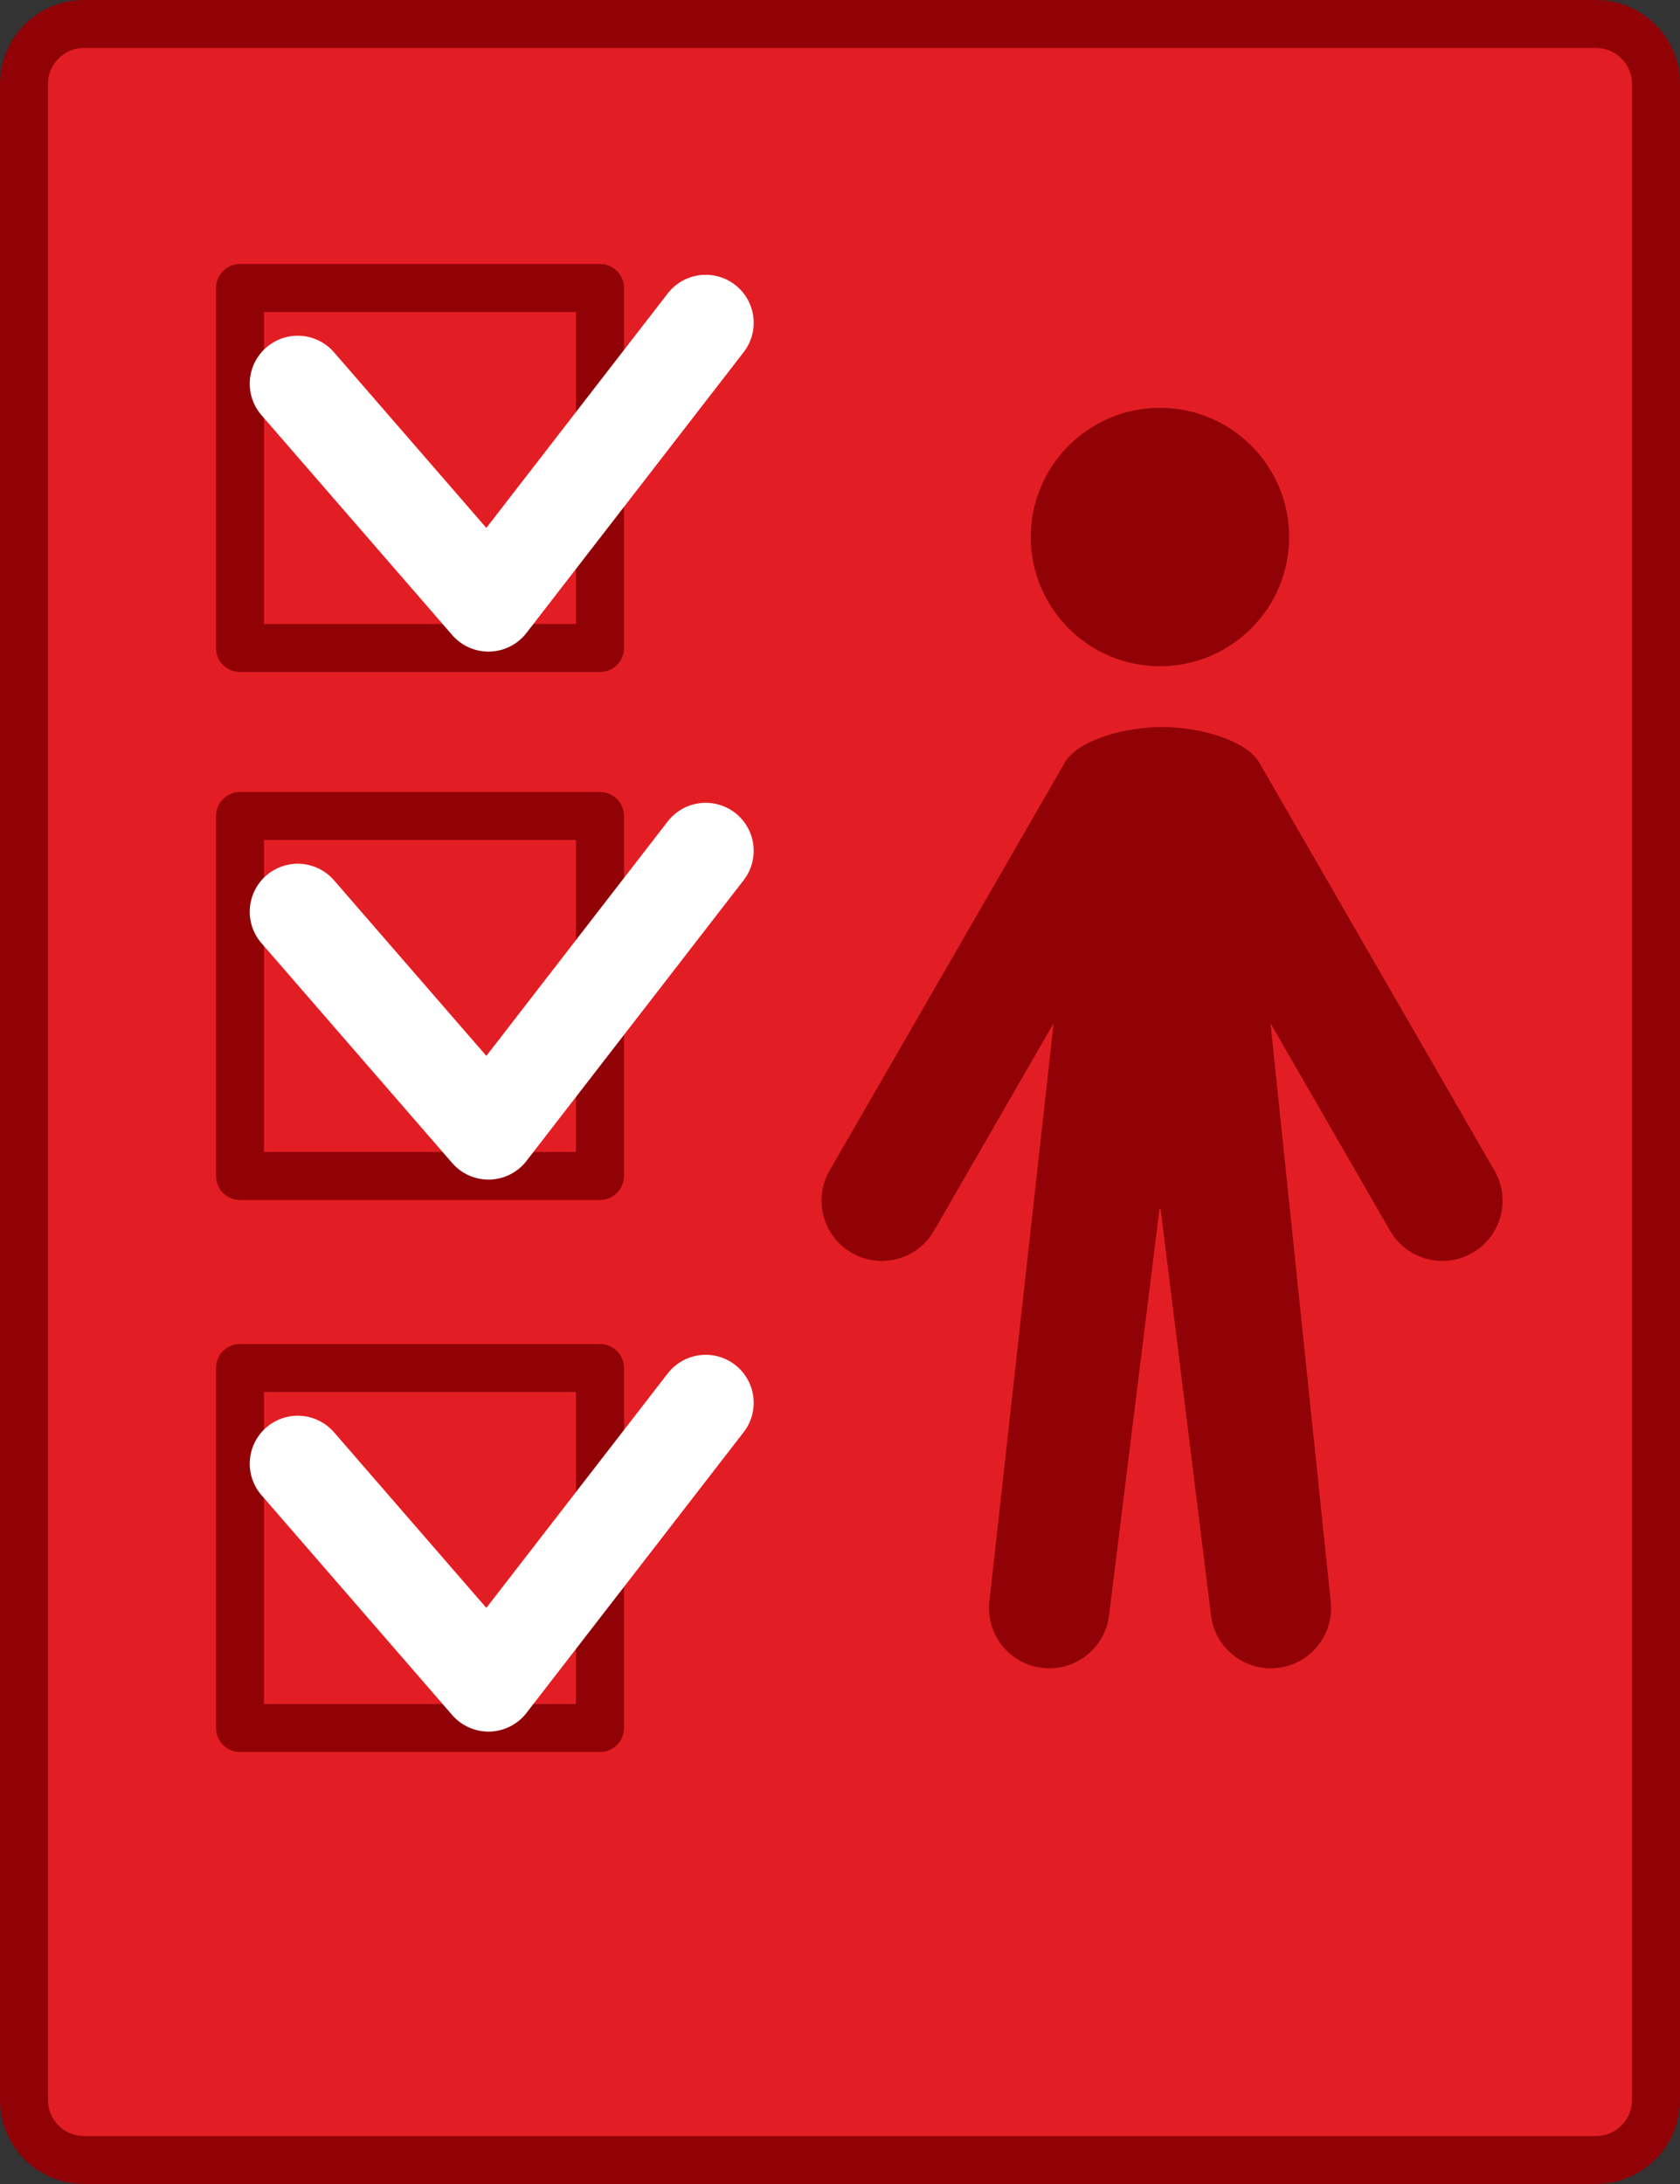 <?xml version="1.0" encoding="UTF-8" standalone="no"?>
<!-- Generator: Adobe Illustrator 16.0.0, SVG Export Plug-In . SVG Version: 6.00 Build 0)  -->

<svg
   xmlns:dc="http://purl.org/dc/elements/1.1/"
   xmlns:cc="http://creativecommons.org/ns#"
   xmlns:rdf="http://www.w3.org/1999/02/22-rdf-syntax-ns#"
   xmlns:svg="http://www.w3.org/2000/svg"
   xmlns="http://www.w3.org/2000/svg"
   xmlns:sodipodi="http://sodipodi.sourceforge.net/DTD/sodipodi-0.dtd"
   xmlns:inkscape="http://www.inkscape.org/namespaces/inkscape"
   version="1.1"
   id="Layer_1"
   x="0px"
   y="0px"
   width="70"
   height="91"
   viewBox="0 0 70 91"
   enable-background="new 0 0 110 110"
   xml:space="preserve"
   inkscape:version="0.91 r13725"
   sodipodi:docname="ic_test.svg"
   inkscape:export-filename="/Volumes/DATA/_WORK/_WEB/maygli_junior/app/img/reasons/ic_test.png"
   inkscape:export-xdpi="90"
   inkscape:export-ydpi="90"><rect x="0" y="0" width="70" height="91" fill="#333333" stroke="none"/><defs
     id="defs23" /><sodipodi:namedview
     pagecolor="#ffffff"
     bordercolor="#666666"
     borderopacity="1"
     objecttolerance="10"
     gridtolerance="10"
     guidetolerance="10"
     inkscape:pageopacity="0"
     inkscape:pageshadow="2"
     inkscape:window-width="759"
     inkscape:window-height="480"
     id="namedview21"
     showgrid="false"
     fit-margin-top="0"
     fit-margin-left="0"
     fit-margin-right="0"
     fit-margin-bottom="0"
     inkscape:zoom="2.1454545"
     inkscape:cx="35"
     inkscape:cy="49"
     inkscape:window-x="0"
     inkscape:window-y="0"
     inkscape:window-maximized="0"
     inkscape:current-layer="Layer_1" /><path
     stroke-miterlimit="10"
     d="M 69,3.5 C 69,2.119 67.881,1 66.5,1 L 3.5,1 C 2.119,1 1,2.119 1,3.5 l 0,84 C 1,88.881 2.119,90 3.5,90 l 63,0 c 1.381,0 2.5,-1.119 2.5,-2.5 l 0,-84 z"
     id="path3"
     inkscape:connector-curvature="0"
     style="fill:#e21e24;stroke:#910207;stroke-width:2;stroke-miterlimit:10" /><rect
     x="10"
     y="12"
     stroke-miterlimit="10"
     width="15"
     height="15"
     id="rect5"
     style="fill:none;stroke:#910207;stroke-width:2;stroke-linecap:round;stroke-linejoin:round;stroke-miterlimit:10" /><rect
     x="10"
     y="34"
     stroke-miterlimit="10"
     width="15"
     height="15"
     id="rect7"
     style="fill:none;stroke:#910207;stroke-width:2;stroke-linecap:round;stroke-linejoin:round;stroke-miterlimit:10" /><rect
     x="10"
     y="57"
     stroke-miterlimit="10"
     width="15"
     height="15"
     id="rect9"
     style="fill:none;stroke:#910207;stroke-width:2;stroke-linecap:round;stroke-linejoin:round;stroke-miterlimit:10" /><circle
     cx="48.332"
     cy="22.376"
     r="5.383"
     id="circle11"
     style="fill:#910207" /><path
     d="m 62.271,48.776 -9.8,-17 c -0.53,-0.921 -2.451,-1.484 -4.053,-1.484 -1.6,0 -3.521,0.563 -4.052,1.484 l -9.8,17 c -0.691,1.2 -0.279,2.736 0.922,3.428 0.395,0.228 0.826,0.336 1.252,0.336 0.867,0 1.711,-0.451 2.176,-1.257 L 43.9,42.637 41.228,66.694 c -0.171,1.376 0.807,2.629 2.182,2.8 0.104,0.014 0.209,0.02 0.313,0.02 1.248,0 2.33,-0.931 2.487,-2.201 L 48.312,50.37 c 0.016,0 0.03,0.002 0.046,0.003 l 2.102,16.94 c 0.158,1.271 1.239,2.201 2.488,2.201 0.103,0 0.207,-0.006 0.312,-0.02 1.376,-0.171 2.353,-1.424 2.183,-2.8 l -2.505,-24.057 4.983,8.646 c 0.466,0.806 1.31,1.257 2.178,1.257 0.426,0 0.857,-0.108 1.251,-0.336 1.2,-0.691 1.613,-2.227 0.921,-3.428 z"
     id="path13"
     inkscape:connector-curvature="0"
     style="fill:#910207" /><polyline
     stroke-miterlimit="10"
     points="  32.406,28.989 40.353,38.15 49.404,26.45 "
     id="polyline15"
     style="fill:none;stroke:#ffffff;stroke-width:4;stroke-linecap:round;stroke-linejoin:round;stroke-miterlimit:10"
     transform="translate(-20,-13)" /><polyline
     stroke-miterlimit="10"
     points="  32.406,50.989 40.353,60.15 49.404,48.45 "
     id="polyline17"
     style="fill:none;stroke:#ffffff;stroke-width:4;stroke-linecap:round;stroke-linejoin:round;stroke-miterlimit:10"
     transform="translate(-20,-13)" /><polyline
     stroke-miterlimit="10"
     points="  32.406,73.988 40.353,83.15 49.404,71.45 "
     id="polyline19"
     style="fill:none;stroke:#ffffff;stroke-width:4;stroke-linecap:round;stroke-linejoin:round;stroke-miterlimit:10"
     transform="translate(-20,-13)" /></svg>
